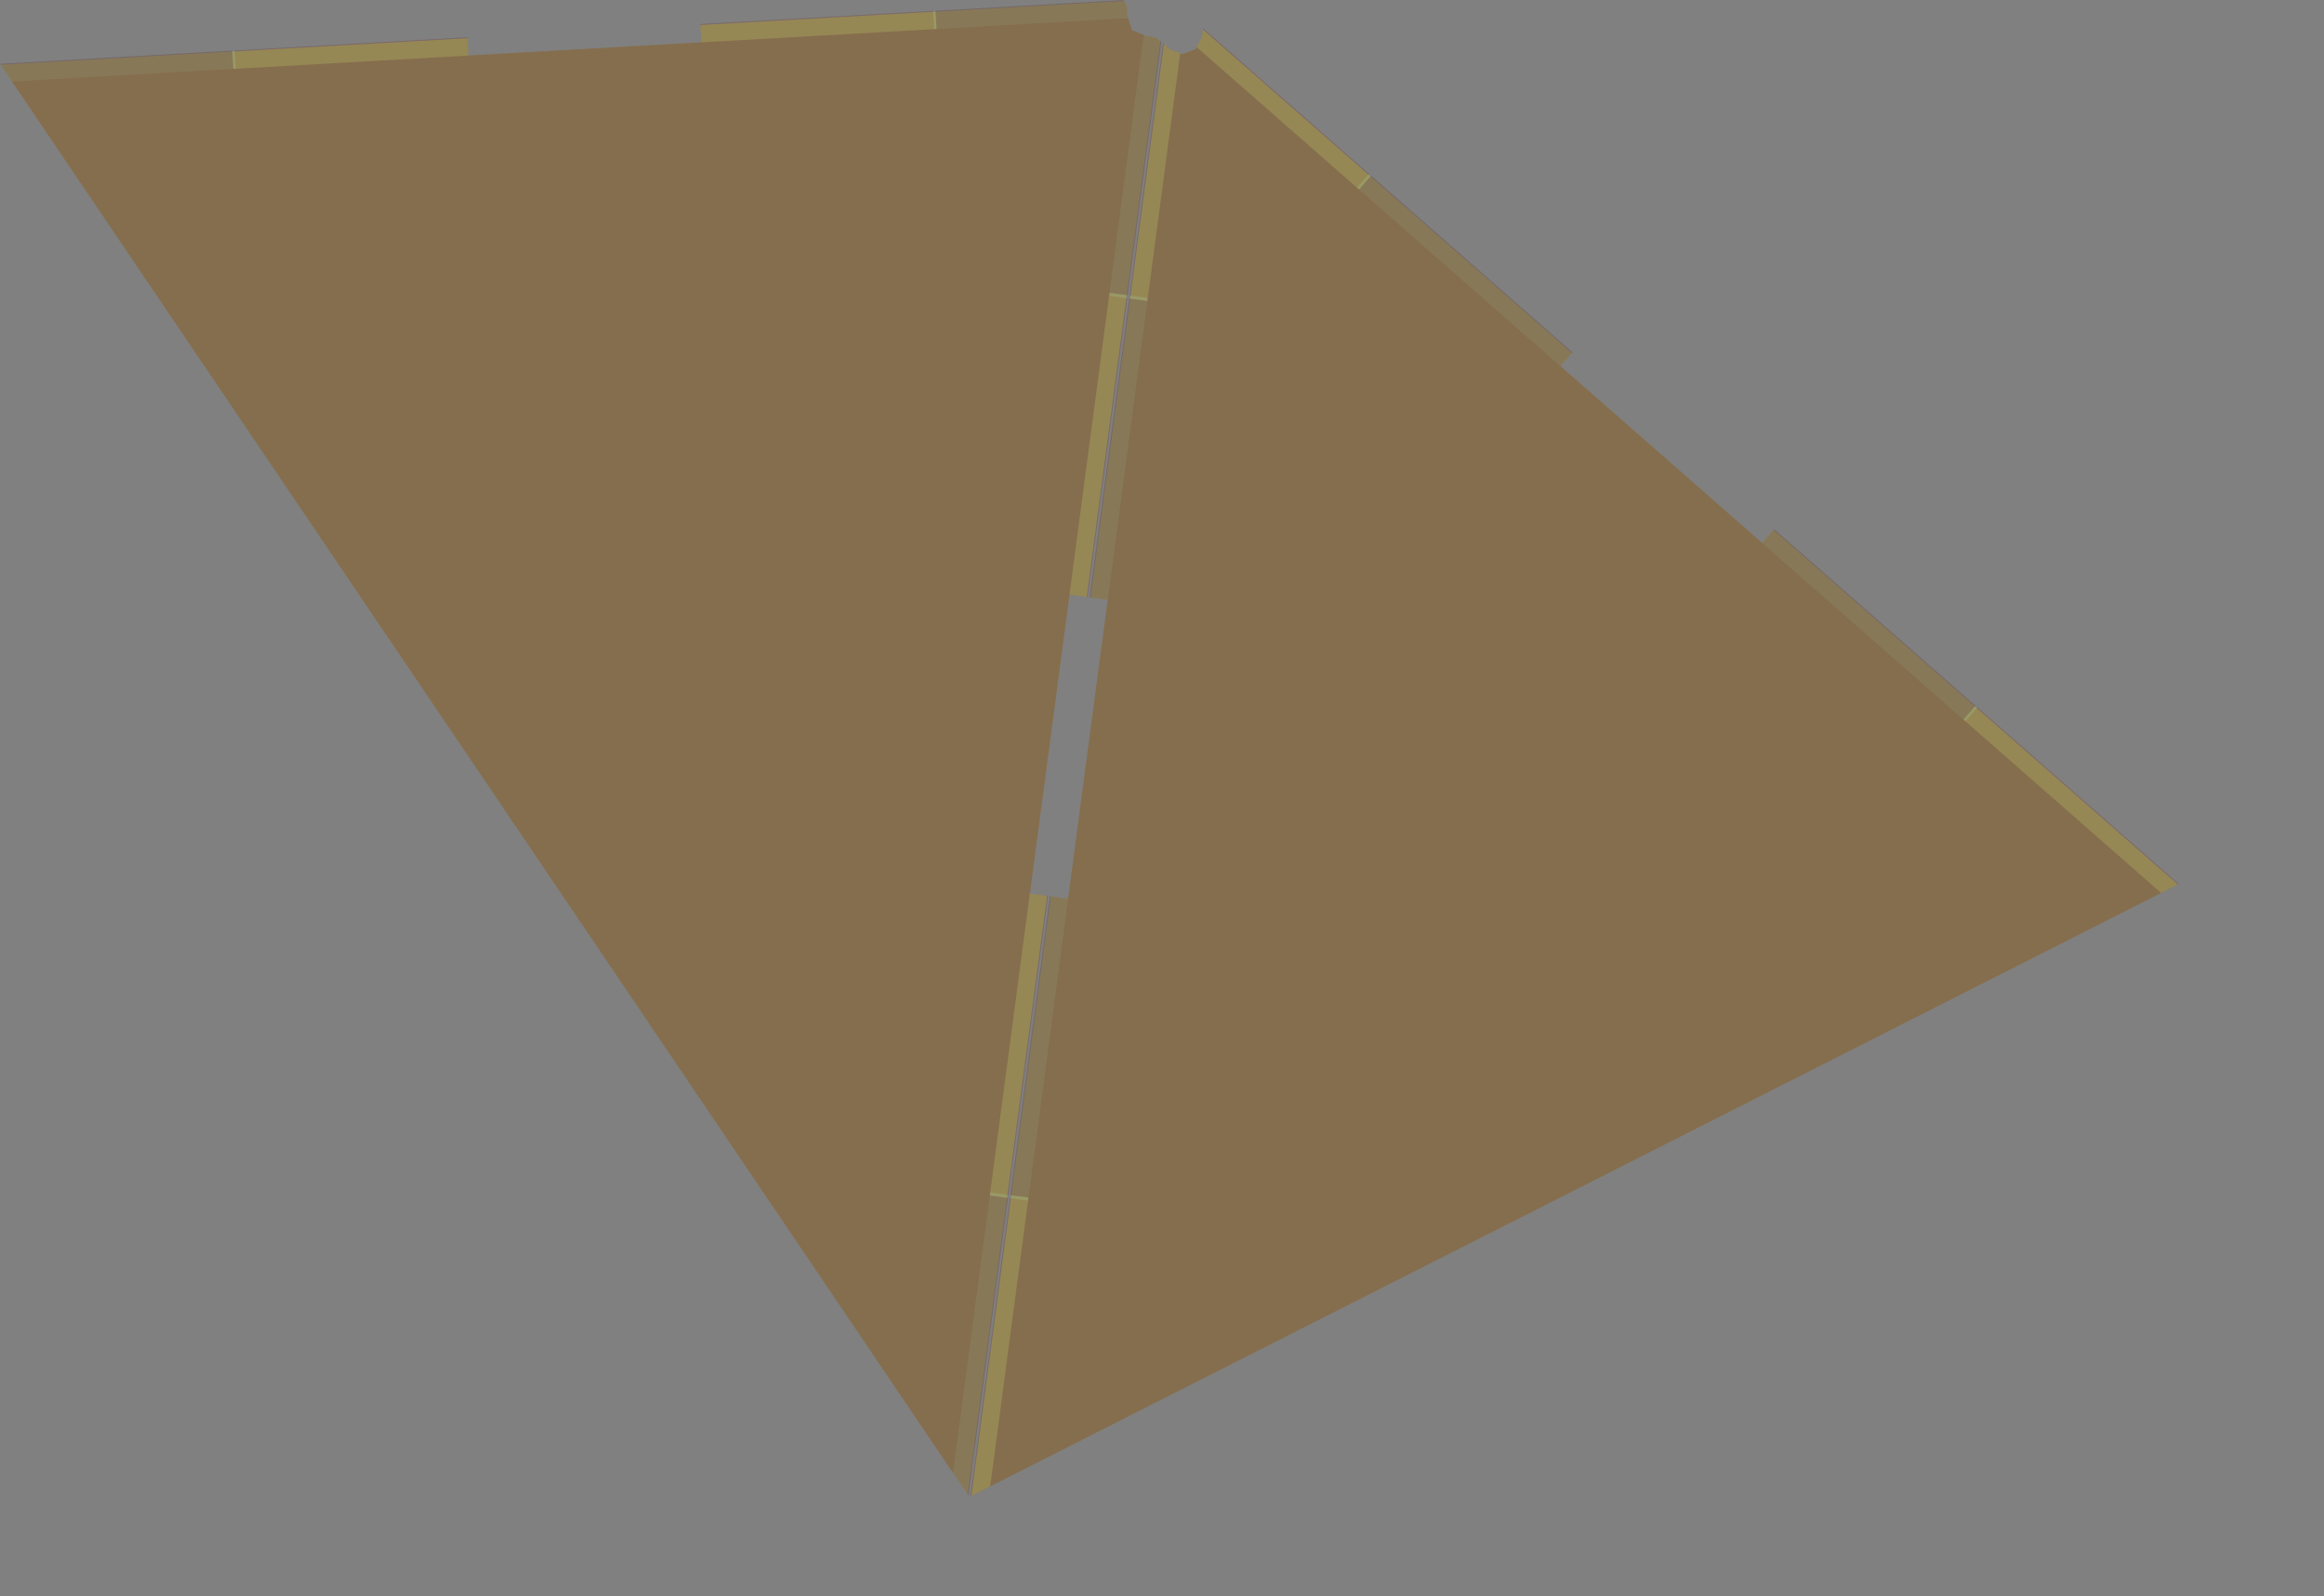 <?xml version="1.0" encoding="UTF-8" standalone="no"?>
<svg width="15916.8mm" height="10932.7mm"
 xmlns="http://www.w3.org/2000/svg" xmlns:xlink="http://www.w3.org/1999/xlink"  version="1.2" baseProfile="tiny">
<rect width="100%" height="100%" fill="#808080" stroke="none"/>
<title>SVG Generator Example Drawing</title>
<desc>An SVG drawing created by the SVG Generator</desc>
<defs>
</defs>
<g fill="none" stroke="black" stroke-width="1" fill-rule="evenodd" stroke-linecap="square" stroke-linejoin="bevel" >

<g fill="none" stroke="#000000" stroke-opacity="1" stroke-width="1" stroke-linecap="square" stroke-linejoin="bevel" transform="matrix(1,0,0,-1,0,38738)"
font-family="MS Shell Dlg 2" font-size="10.312" font-weight="400" font-style="normal" 
>
</g>

<g fill="none" stroke="#000000" stroke-opacity="1" stroke-width="1" stroke-linecap="square" stroke-linejoin="bevel" transform="matrix(1,0,0,-1,0,38738)"
font-family="MS Shell Dlg 2" font-size="10.312" font-weight="400" font-style="normal" 
>
</g>

<g fill="none" stroke="#000000" stroke-opacity="1" stroke-width="1" stroke-linecap="square" stroke-linejoin="bevel" transform="matrix(1,0,0,-1,33889.5,11069)"
font-family="MS Shell Dlg 2" font-size="10.312" font-weight="400" font-style="normal" 
>
</g>

<g fill="#333333" fill-opacity="0.2" stroke="#333333" stroke-opacity="1" stroke-width="1" stroke-linecap="round" stroke-linejoin="round" transform="matrix(1,0,0,-1,33889.5,11069)"
font-family="MS Shell Dlg 2" font-size="10.312" font-weight="400" font-style="normal" 
>
<path vector-effect="non-scaling-stroke" fill-rule="evenodd" d="M22051.6,-12046.2 L-8257.57,-27408.3 L-8771.25,-27668.7 L-7747.58,-19948.5 L-7747.49,-19948.4 L-7276.68,-20010.8 L-4178.35,3355.78 L-4649.15,3418.21 L-4649.21,3418.33 L-3783.47,9947.44 L-3604.92,9790.84 L-3275.4,9666.75 L-2945.8,9790.62 L-2779.57,10101 L-2748.36,10336.5 L1550.56,6566.09 L1550.59,6565.97 L1237.43,6208.91 L16987.3,-7604.5 L17300.5,-7247.44 L17300.6,-7247.46 L22508.2,-11814.8 L22051.6,-12046.2"/>
</g>

<g fill="none" stroke="#000000" stroke-opacity="1" stroke-width="1" stroke-linecap="square" stroke-linejoin="bevel" transform="matrix(1,0,0,-1,33889.5,11069)"
font-family="MS Shell Dlg 2" font-size="10.312" font-weight="400" font-style="normal" 
>
</g>

<g fill="none" stroke="#000000" stroke-opacity="1" stroke-width="1" stroke-linecap="square" stroke-linejoin="bevel" transform="matrix(1,0,0,-1,33889.5,11069)"
font-family="MS Shell Dlg 2" font-size="10.312" font-weight="400" font-style="normal" 
>
</g>

<g fill="#333333" fill-opacity="0.2" stroke="#333333" stroke-opacity="1" stroke-width="1" stroke-linecap="round" stroke-linejoin="round" transform="matrix(1,0,0,-1,33889.5,11069)"
font-family="MS Shell Dlg 2" font-size="10.312" font-weight="400" font-style="normal" 
>
<path vector-effect="non-scaling-stroke" fill-rule="evenodd" d="M-9219.98,-27058.9 L-33579.4,8959.76 L-27789.6,9288.26 L-27816.5,9762.43 L-27816.4,9762.5 L-21789.2,10104.5 L-21789.1,10104.4 L-21762.2,9630.24 L-15734.8,9972.22 L-15761.7,10446.4 L-15761.6,10446.5 L-9734.4,10788.4 L-9734.32,10788.4 L-9707.41,10314.2 L-4689.51,10598.9 L-4589.76,10285.3 L-4284.57,10162.3 L-5179.93,3409.86 L-4709.12,3347.43 L-4709.06,3347.31 L-5734.97,-4389.76 L-5735.06,-4389.86 L-6205.87,-4327.43 L-7231.81,-12064.7 L-6761,-12127.2 L-6760.94,-12127.3 L-7786.85,-19864.3 L-7786.94,-19864.4 L-8257.75,-19802 L-9219.98,-27058.9"/>
</g>

<g fill="none" stroke="#000000" stroke-opacity="1" stroke-width="1" stroke-linecap="square" stroke-linejoin="bevel" transform="matrix(1,0,0,-1,33889.5,11069)"
font-family="MS Shell Dlg 2" font-size="10.312" font-weight="400" font-style="normal" 
>
</g>

<g fill="none" stroke="#000000" stroke-opacity="1" stroke-width="1" stroke-linecap="square" stroke-linejoin="bevel" transform="matrix(1,0,0,-1,33889.5,11069)"
font-family="MS Shell Dlg 2" font-size="10.312" font-weight="400" font-style="normal" 
>
</g>

<g fill="#ae5151" fill-opacity="0.2" stroke="#333333" stroke-opacity="1" stroke-width="1" stroke-linecap="round" stroke-linejoin="round" transform="matrix(1,0,0,-1,33889.5,11069)"
font-family="MS Shell Dlg 2" font-size="10.312" font-weight="400" font-style="normal" 
>
<path vector-effect="non-scaling-stroke" fill-rule="evenodd" d="M22051.6,-12046.2 L-8257.57,-27408.3 L-8771.25,-27668.7 L-7747.58,-19948.5 L-7747.49,-19948.4 L-7276.68,-20010.8 L-4178.35,3355.78 L-4649.15,3418.21 L-4649.21,3418.33 L-3783.47,9947.44 L-3604.92,9790.84 L-3275.4,9666.75 L-2945.8,9790.62 L-2779.57,10101 L-2748.36,10336.5 L1550.56,6566.09 L1550.59,6565.97 L1237.43,6208.91 L16987.3,-7604.5 L17300.5,-7247.44 L17300.6,-7247.46 L22508.2,-11814.8 L22051.6,-12046.2"/>
</g>

<g fill="none" stroke="#000000" stroke-opacity="1" stroke-width="1" stroke-linecap="square" stroke-linejoin="bevel" transform="matrix(1,0,0,-1,33889.5,11069)"
font-family="MS Shell Dlg 2" font-size="10.312" font-weight="400" font-style="normal" 
>
</g>

<g fill="none" stroke="#000000" stroke-opacity="1" stroke-width="1" stroke-linecap="square" stroke-linejoin="bevel" transform="matrix(1,0,0,-1,33889.5,11069)"
font-family="MS Shell Dlg 2" font-size="10.312" font-weight="400" font-style="normal" 
>
</g>

<g fill="#ae5151" fill-opacity="0.2" stroke="#333333" stroke-opacity="1" stroke-width="1" stroke-linecap="round" stroke-linejoin="round" transform="matrix(1,0,0,-1,33889.5,11069)"
font-family="MS Shell Dlg 2" font-size="10.312" font-weight="400" font-style="normal" 
>
<path vector-effect="non-scaling-stroke" fill-rule="evenodd" d="M-9219.98,-27058.9 L-33579.4,8959.76 L-27789.6,9288.26 L-27816.5,9762.43 L-27816.4,9762.5 L-21789.2,10104.5 L-21789.1,10104.4 L-21762.2,9630.24 L-15734.8,9972.22 L-15761.7,10446.4 L-15761.6,10446.5 L-9734.4,10788.4 L-9734.32,10788.4 L-9707.41,10314.2 L-4689.51,10598.9 L-4589.76,10285.3 L-4284.57,10162.3 L-5179.93,3409.86 L-4709.12,3347.43 L-4709.06,3347.31 L-5734.97,-4389.76 L-5735.06,-4389.86 L-6205.87,-4327.43 L-7231.81,-12064.7 L-6761,-12127.2 L-6760.94,-12127.3 L-7786.85,-19864.3 L-7786.94,-19864.4 L-8257.75,-19802 L-9219.98,-27058.9"/>
</g>

<g fill="none" stroke="#000000" stroke-opacity="1" stroke-width="1" stroke-linecap="square" stroke-linejoin="bevel" transform="matrix(1,0,0,-1,33889.5,11069)"
font-family="MS Shell Dlg 2" font-size="10.312" font-weight="400" font-style="normal" 
>
</g>

<g fill="none" stroke="#000000" stroke-opacity="1" stroke-width="1" stroke-linecap="square" stroke-linejoin="bevel" transform="matrix(1,0,0,-1,33889.5,11069)"
font-family="MS Shell Dlg 2" font-size="10.312" font-weight="400" font-style="normal" 
>
</g>

<g fill="#ffff00" fill-opacity="0.2" stroke="#333333" stroke-opacity="1" stroke-width="1" stroke-linecap="round" stroke-linejoin="round" transform="matrix(1,0,0,-1,33889.5,11069)"
font-family="MS Shell Dlg 2" font-size="10.312" font-weight="400" font-style="normal" 
>
<path vector-effect="non-scaling-stroke" fill-rule="evenodd" d="M22051.6,-12046.2 L22032.4,-12055.9 L22027.6,-12058.3 L-8230.53,-27394.6 L-8744.21,-27655 L-6686.58,-12137 L-6240.48,-12196.2 L-5214.54,-4458.88 L-5660.64,-4399.73 L-3760.88,9927.62 L-3604.92,9790.84 L-3275.4,9666.75 L-2945.8,9790.62 L-2779.57,10101 L-2752.31,10306.7 L6801.5,1927.51 L6504.78,1589.19 L11720,-2984.78 L12016.7,-2646.47 L22484.1,-11826.9 L22051.6,-12046.2"/>
</g>

<g fill="none" stroke="#000000" stroke-opacity="1" stroke-width="1" stroke-linecap="square" stroke-linejoin="bevel" transform="matrix(1,0,0,-1,33889.5,11069)"
font-family="MS Shell Dlg 2" font-size="10.312" font-weight="400" font-style="normal" 
>
</g>

<g fill="none" stroke="#000000" stroke-opacity="1" stroke-width="1" stroke-linecap="square" stroke-linejoin="bevel" transform="matrix(1,0,0,-1,33889.5,11069)"
font-family="MS Shell Dlg 2" font-size="10.312" font-weight="400" font-style="normal" 
>
</g>

<g fill="#ffff00" fill-opacity="0.2" stroke="#333333" stroke-opacity="1" stroke-width="1" stroke-linecap="round" stroke-linejoin="round" transform="matrix(1,0,0,-1,33889.5,11069)"
font-family="MS Shell Dlg 2" font-size="10.312" font-weight="400" font-style="normal" 
>
<path vector-effect="non-scaling-stroke" fill-rule="evenodd" d="M-8840.45,-27620 L-9219.98,-27058.9 L-33563.1,8935.65 L-33873,9393.83 L-21787.7,10079.5 L-21762.2,9630.24 L-15734.8,9972.22 L-15760.3,10421.5 L-4785,11044.2 L-4743.24,10983.9 L-4702.43,10814.8 L-4718.84,10691.1 L-4589.76,10285.3 L-4194.85,10126.2 L-4098.04,10131.7 L-3925.95,10072.4 L-3851.25,10006.9 L-5759.77,-4386.58 L-6205.87,-4327.43 L-7231.81,-12064.7 L-6785.71,-12123.9 L-8840.45,-27620"/>
</g>

<g fill="none" stroke="#000000" stroke-opacity="1" stroke-width="1" stroke-linecap="square" stroke-linejoin="bevel" transform="matrix(1,0,0,-1,33889.5,11069)"
font-family="MS Shell Dlg 2" font-size="10.312" font-weight="400" font-style="normal" 
>
</g>

<g fill="none" stroke="#000000" stroke-opacity="1" stroke-width="1" stroke-linecap="square" stroke-linejoin="bevel" transform="matrix(1,0,0,-1,33889.5,11069)"
font-family="MS Shell Dlg 2" font-size="10.312" font-weight="400" font-style="normal" 
>
</g>

<g fill="#ae5151" fill-opacity="0.2" stroke="#333333" stroke-opacity="1" stroke-width="1" stroke-linecap="round" stroke-linejoin="round" transform="matrix(1,0,0,-1,33889.5,11069)"
font-family="MS Shell Dlg 2" font-size="10.312" font-weight="400" font-style="normal" 
>
<path vector-effect="non-scaling-stroke" fill-rule="evenodd" d="M22051.6,-12046.2 L-8257.57,-27408.3 L-7266.42,-19933.5 L-7737.23,-19871 L-7737.29,-19870.9 L-6711.38,-12133.8 L-6711.29,-12133.7 L-6240.48,-12196.2 L-5214.54,-4458.88 L-5685.35,-4396.45 L-5685.41,-4396.33 L-4659.5,3340.74 L-4659.41,3340.84 L-4188.61,3278.41 L-3338.39,9690.47 L-3275.4,9666.75 L-2945.8,9790.62 L-2914.03,9849.95 L1289.59,6163.17 L1602.74,6520.23 L1602.86,6520.22 L6817.91,1946.37 L6817.93,1946.25 L6504.78,1589.19 L11720,-2984.78 L12033.1,-2627.73 L12033.2,-2627.74 L17248.3,-7201.59 L17248.3,-7201.71 L16935.2,-7558.76 L22051.6,-12046.2"/>
</g>

<g fill="none" stroke="#000000" stroke-opacity="1" stroke-width="1" stroke-linecap="square" stroke-linejoin="bevel" transform="matrix(1,0,0,-1,33889.5,11069)"
font-family="MS Shell Dlg 2" font-size="10.312" font-weight="400" font-style="normal" 
>
</g>

<g fill="none" stroke="#000000" stroke-opacity="1" stroke-width="1" stroke-linecap="square" stroke-linejoin="bevel" transform="matrix(1,0,0,-1,33889.5,11069)"
font-family="MS Shell Dlg 2" font-size="10.312" font-weight="400" font-style="normal" 
>
</g>

<g fill="#ae5151" fill-opacity="0.2" stroke="#333333" stroke-opacity="1" stroke-width="1" stroke-linecap="round" stroke-linejoin="round" transform="matrix(1,0,0,-1,33889.5,11069)"
font-family="MS Shell Dlg 2" font-size="10.312" font-weight="400" font-style="normal" 
>
<path vector-effect="non-scaling-stroke" fill-rule="evenodd" d="M-9219.98,-27058.9 L-33579.4,8959.76 L-33889.3,9417.95 L-27876.9,9759.08 L-27876.8,9759.01 L-27849.9,9284.84 L-9647.14,10317.6 L-9674.04,10791.8 L-9673.96,10791.9 L-4801.68,11068.3 L-4743.24,10983.9 L-4702.43,10814.8 L-4718.84,10691.1 L-4589.76,10285.3 L-4194.85,10126.2 L-4098.04,10131.7 L-3925.95,10072.4 L-3828.66,9987.06 L-4698.78,3424.9 L-4698.86,3424.8 L-5169.67,3487.23 L-8268.01,-19879.4 L-7797.2,-19941.8 L-7797.14,-19941.9 L-8819.37,-27651.2 L-9219.98,-27058.9"/>
</g>

<g fill="none" stroke="#000000" stroke-opacity="1" stroke-width="1" stroke-linecap="square" stroke-linejoin="bevel" transform="matrix(1,0,0,-1,33889.5,11069)"
font-family="MS Shell Dlg 2" font-size="10.312" font-weight="400" font-style="normal" 
>
</g>

<g fill="none" stroke="#000000" stroke-opacity="1" stroke-width="1" stroke-linecap="square" stroke-linejoin="bevel" transform="matrix(1,0,0,-1,33889.5,11069)"
font-family="MS Shell Dlg 2" font-size="10.312" font-weight="400" font-style="normal" 
>
</g>

<g fill="#333333" fill-opacity="0.2" stroke="#333333" stroke-opacity="1" stroke-width="1" stroke-linecap="round" stroke-linejoin="round" transform="matrix(1,0,0,-1,33889.5,11069)"
font-family="MS Shell Dlg 2" font-size="10.312" font-weight="400" font-style="normal" 
>
<path vector-effect="non-scaling-stroke" fill-rule="evenodd" d="M22051.6,-12046.2 L-8257.57,-27408.3 L-7266.42,-19933.5 L-7737.23,-19871 L-7737.29,-19870.9 L-6711.38,-12133.8 L-6711.29,-12133.7 L-6240.48,-12196.2 L-5214.54,-4458.88 L-5685.35,-4396.45 L-5685.41,-4396.33 L-4659.5,3340.74 L-4659.41,3340.84 L-4188.61,3278.41 L-3338.39,9690.47 L-3275.4,9666.75 L-2945.8,9790.62 L-2914.03,9849.95 L1289.59,6163.17 L1602.74,6520.23 L1602.86,6520.22 L6817.91,1946.37 L6817.93,1946.25 L6504.78,1589.19 L11720,-2984.78 L12033.1,-2627.73 L12033.2,-2627.74 L17248.3,-7201.59 L17248.3,-7201.71 L16935.2,-7558.76 L22051.6,-12046.2"/>
</g>

<g fill="none" stroke="#000000" stroke-opacity="1" stroke-width="1" stroke-linecap="square" stroke-linejoin="bevel" transform="matrix(1,0,0,-1,33889.5,11069)"
font-family="MS Shell Dlg 2" font-size="10.312" font-weight="400" font-style="normal" 
>
</g>

<g fill="none" stroke="#000000" stroke-opacity="1" stroke-width="1" stroke-linecap="square" stroke-linejoin="bevel" transform="matrix(1,0,0,-1,33889.5,11069)"
font-family="MS Shell Dlg 2" font-size="10.312" font-weight="400" font-style="normal" 
>
</g>

<g fill="#333333" fill-opacity="0.2" stroke="#333333" stroke-opacity="1" stroke-width="1" stroke-linecap="round" stroke-linejoin="round" transform="matrix(1,0,0,-1,33889.5,11069)"
font-family="MS Shell Dlg 2" font-size="10.312" font-weight="400" font-style="normal" 
>
<path vector-effect="non-scaling-stroke" fill-rule="evenodd" d="M-9219.98,-27058.9 L-33579.4,8959.76 L-33889.3,9417.95 L-27876.9,9759.08 L-27876.8,9759.01 L-27849.9,9284.84 L-9647.14,10317.6 L-9674.04,10791.8 L-9673.96,10791.9 L-4801.68,11068.3 L-4743.24,10983.9 L-4702.43,10814.8 L-4718.84,10691.1 L-4589.76,10285.3 L-4194.85,10126.2 L-4098.04,10131.7 L-3925.95,10072.4 L-3828.66,9987.06 L-4698.78,3424.9 L-4698.86,3424.8 L-5169.67,3487.23 L-8268.01,-19879.4 L-7797.2,-19941.8 L-7797.14,-19941.9 L-8819.37,-27651.2 L-9219.98,-27058.9"/>
</g>

<g fill="none" stroke="#000000" stroke-opacity="1" stroke-width="1" stroke-linecap="square" stroke-linejoin="bevel" transform="matrix(1,0,0,-1,33889.5,11069)"
font-family="MS Shell Dlg 2" font-size="10.312" font-weight="400" font-style="normal" 
>
</g>

<g fill="none" stroke="#000000" stroke-opacity="1" stroke-width="1" stroke-linecap="square" stroke-linejoin="bevel" transform="matrix(1,0,0,-1,0,38738)"
font-family="MS Shell Dlg 2" font-size="10.312" font-weight="400" font-style="normal" 
>
</g>
</g>
</svg>
